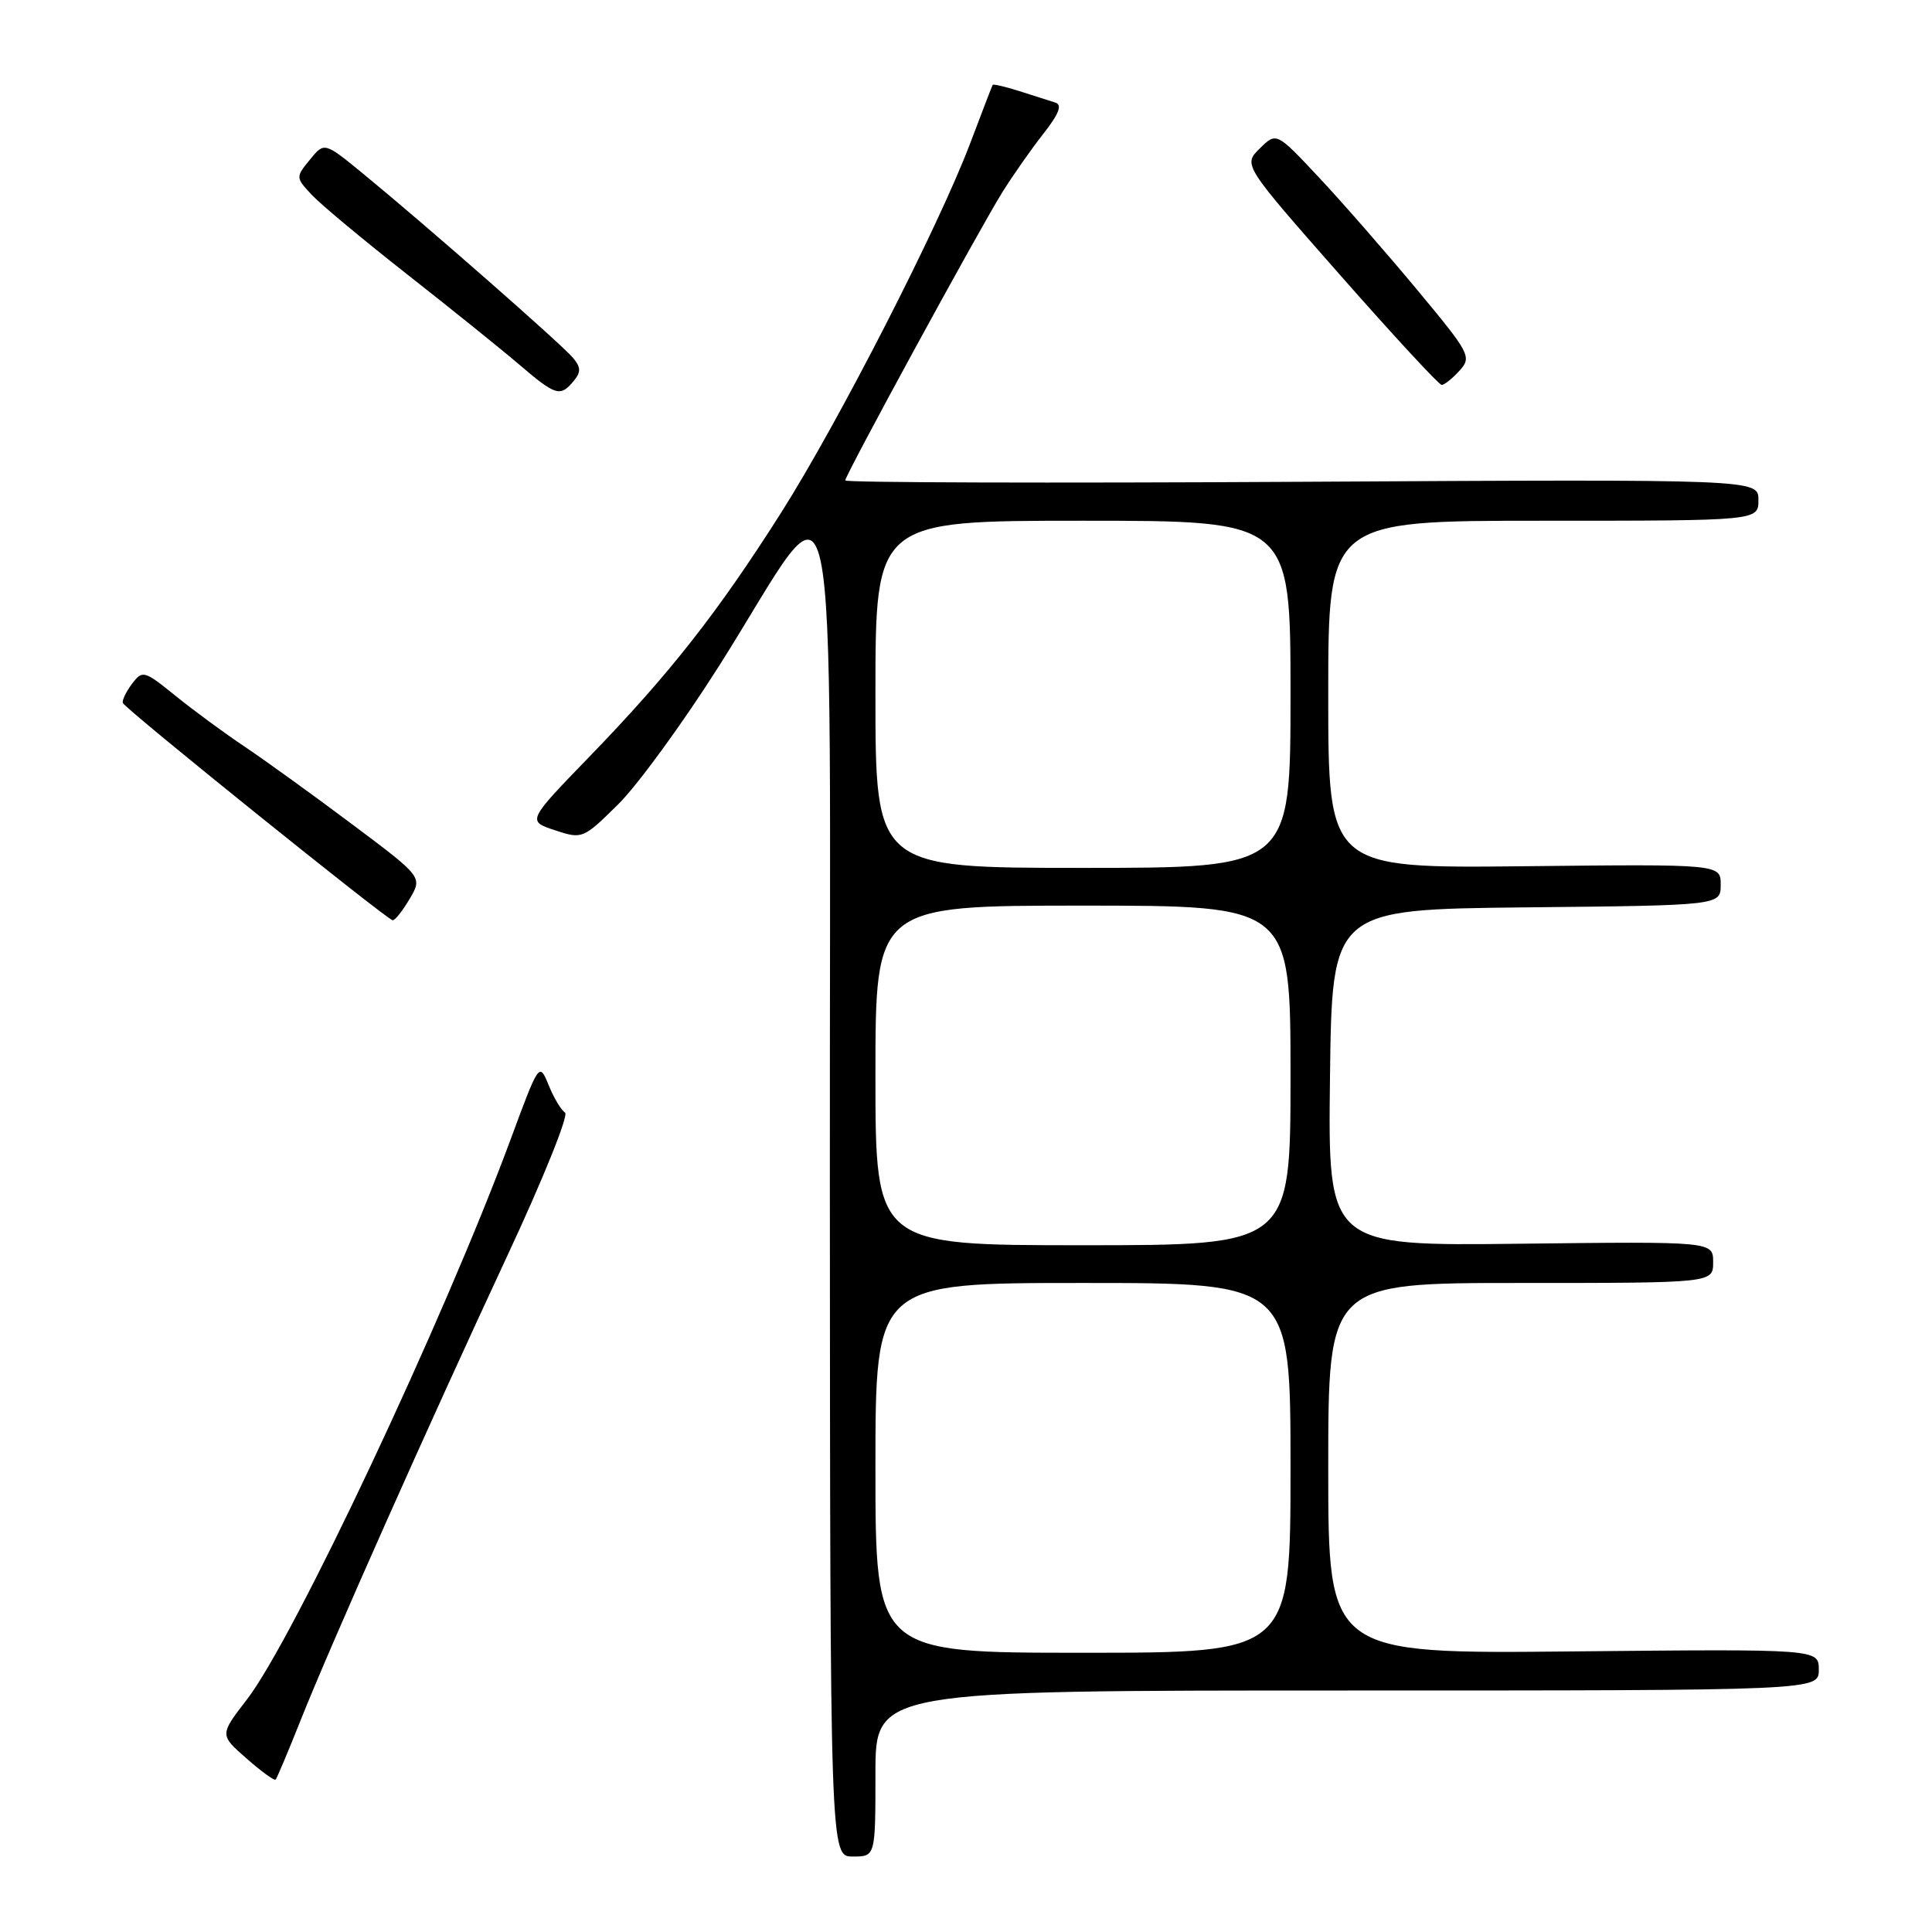 <?xml version="1.0" encoding="UTF-8" standalone="no"?>
<!DOCTYPE svg PUBLIC "-//W3C//DTD SVG 1.1//EN" "http://www.w3.org/Graphics/SVG/1.1/DTD/svg11.dtd" >
<svg xmlns="http://www.w3.org/2000/svg" xmlns:xlink="http://www.w3.org/1999/xlink" version="1.1" viewBox="0 0 256 256">
 <g >
 <path fill="currentColor"
d=" M 116.00 235.00 C 116.00 224.00 116.00 224.00 178.50 224.00 C 241.00 224.00 241.00 224.00 241.00 221.25 C 241.00 218.50 241.00 218.50 208.50 218.82 C 176.00 219.15 176.00 219.15 176.00 194.57 C 176.00 170.00 176.00 170.00 201.50 170.00 C 227.00 170.00 227.00 170.00 227.00 167.25 C 227.00 164.50 227.00 164.50 201.48 164.80 C 175.96 165.10 175.96 165.10 176.23 142.80 C 176.50 120.50 176.50 120.50 202.25 120.23 C 228.00 119.97 228.00 119.97 228.00 117.23 C 228.00 114.50 228.00 114.50 202.00 114.78 C 176.00 115.06 176.00 115.06 176.00 92.03 C 176.00 69.00 176.00 69.00 204.50 69.00 C 233.00 69.00 233.00 69.00 233.00 66.25 C 233.00 63.50 233.00 63.50 172.50 63.84 C 139.23 64.03 112.00 63.95 112.00 63.66 C 112.00 62.95 129.69 30.49 132.80 25.50 C 134.17 23.30 136.61 19.81 138.23 17.75 C 140.33 15.07 140.79 13.88 139.83 13.59 C 139.10 13.36 136.96 12.68 135.09 12.08 C 133.21 11.48 131.61 11.11 131.53 11.25 C 131.45 11.39 130.11 14.88 128.55 19.00 C 124.39 29.99 111.11 55.94 103.50 67.94 C 95.10 81.17 88.74 89.27 78.21 100.15 C 69.84 108.79 69.84 108.79 73.52 110.01 C 77.16 111.21 77.26 111.16 81.88 106.61 C 84.46 104.08 90.51 95.77 95.33 88.16 C 111.64 62.39 109.91 54.27 109.96 156.75 C 110.00 246.00 110.00 246.00 113.00 246.00 C 116.00 246.00 116.00 246.00 116.00 235.00 Z  M 39.81 228.00 C 43.82 217.92 56.86 188.62 67.29 166.25 C 71.97 156.21 75.39 147.74 74.87 147.42 C 74.36 147.11 73.38 145.47 72.70 143.79 C 71.45 140.74 71.44 140.75 67.64 151.03 C 58.74 175.05 38.92 217.14 32.72 225.19 C 29.10 229.88 29.10 229.88 32.66 233.00 C 34.61 234.72 36.35 235.98 36.52 235.81 C 36.69 235.64 38.17 232.12 39.81 228.00 Z  M 54.28 119.11 C 55.99 116.21 55.99 116.21 46.74 109.28 C 41.66 105.47 35.25 100.84 32.50 98.99 C 29.75 97.15 25.57 94.08 23.22 92.17 C 19.10 88.84 18.88 88.78 17.50 90.60 C 16.71 91.65 16.16 92.79 16.28 93.15 C 16.53 93.90 51.24 121.84 52.03 121.94 C 52.33 121.97 53.34 120.70 54.28 119.11 Z  M 76.00 50.50 C 77.00 49.30 76.98 48.68 75.93 47.42 C 74.50 45.69 56.63 30.01 48.24 23.12 C 42.98 18.80 42.98 18.80 41.07 21.15 C 39.17 23.47 39.17 23.52 41.31 25.82 C 42.50 27.09 48.17 31.81 53.91 36.32 C 59.64 40.82 66.32 46.19 68.73 48.25 C 73.65 52.45 74.23 52.63 76.00 50.50 Z  M 193.40 49.11 C 195.04 47.29 194.80 46.84 187.71 38.32 C 183.64 33.43 177.80 26.74 174.72 23.46 C 169.13 17.50 169.13 17.50 166.93 19.67 C 164.72 21.84 164.72 21.84 177.55 36.42 C 184.61 44.44 190.67 51.00 191.03 51.00 C 191.40 51.00 192.46 50.15 193.40 49.11 Z  M 116.00 194.50 C 116.00 170.00 116.00 170.00 143.50 170.00 C 171.00 170.00 171.00 170.00 171.00 194.50 C 171.00 219.00 171.00 219.00 143.50 219.00 C 116.00 219.00 116.00 219.00 116.00 194.50 Z  M 116.00 142.50 C 116.00 120.00 116.00 120.00 143.50 120.00 C 171.00 120.00 171.00 120.00 171.00 142.50 C 171.00 165.00 171.00 165.00 143.50 165.00 C 116.00 165.00 116.00 165.00 116.00 142.50 Z  M 116.00 92.00 C 116.00 69.00 116.00 69.00 143.50 69.00 C 171.00 69.00 171.00 69.00 171.00 92.00 C 171.00 115.00 171.00 115.00 143.50 115.00 C 116.00 115.00 116.00 115.00 116.00 92.00 Z "/>
</g>
</svg>